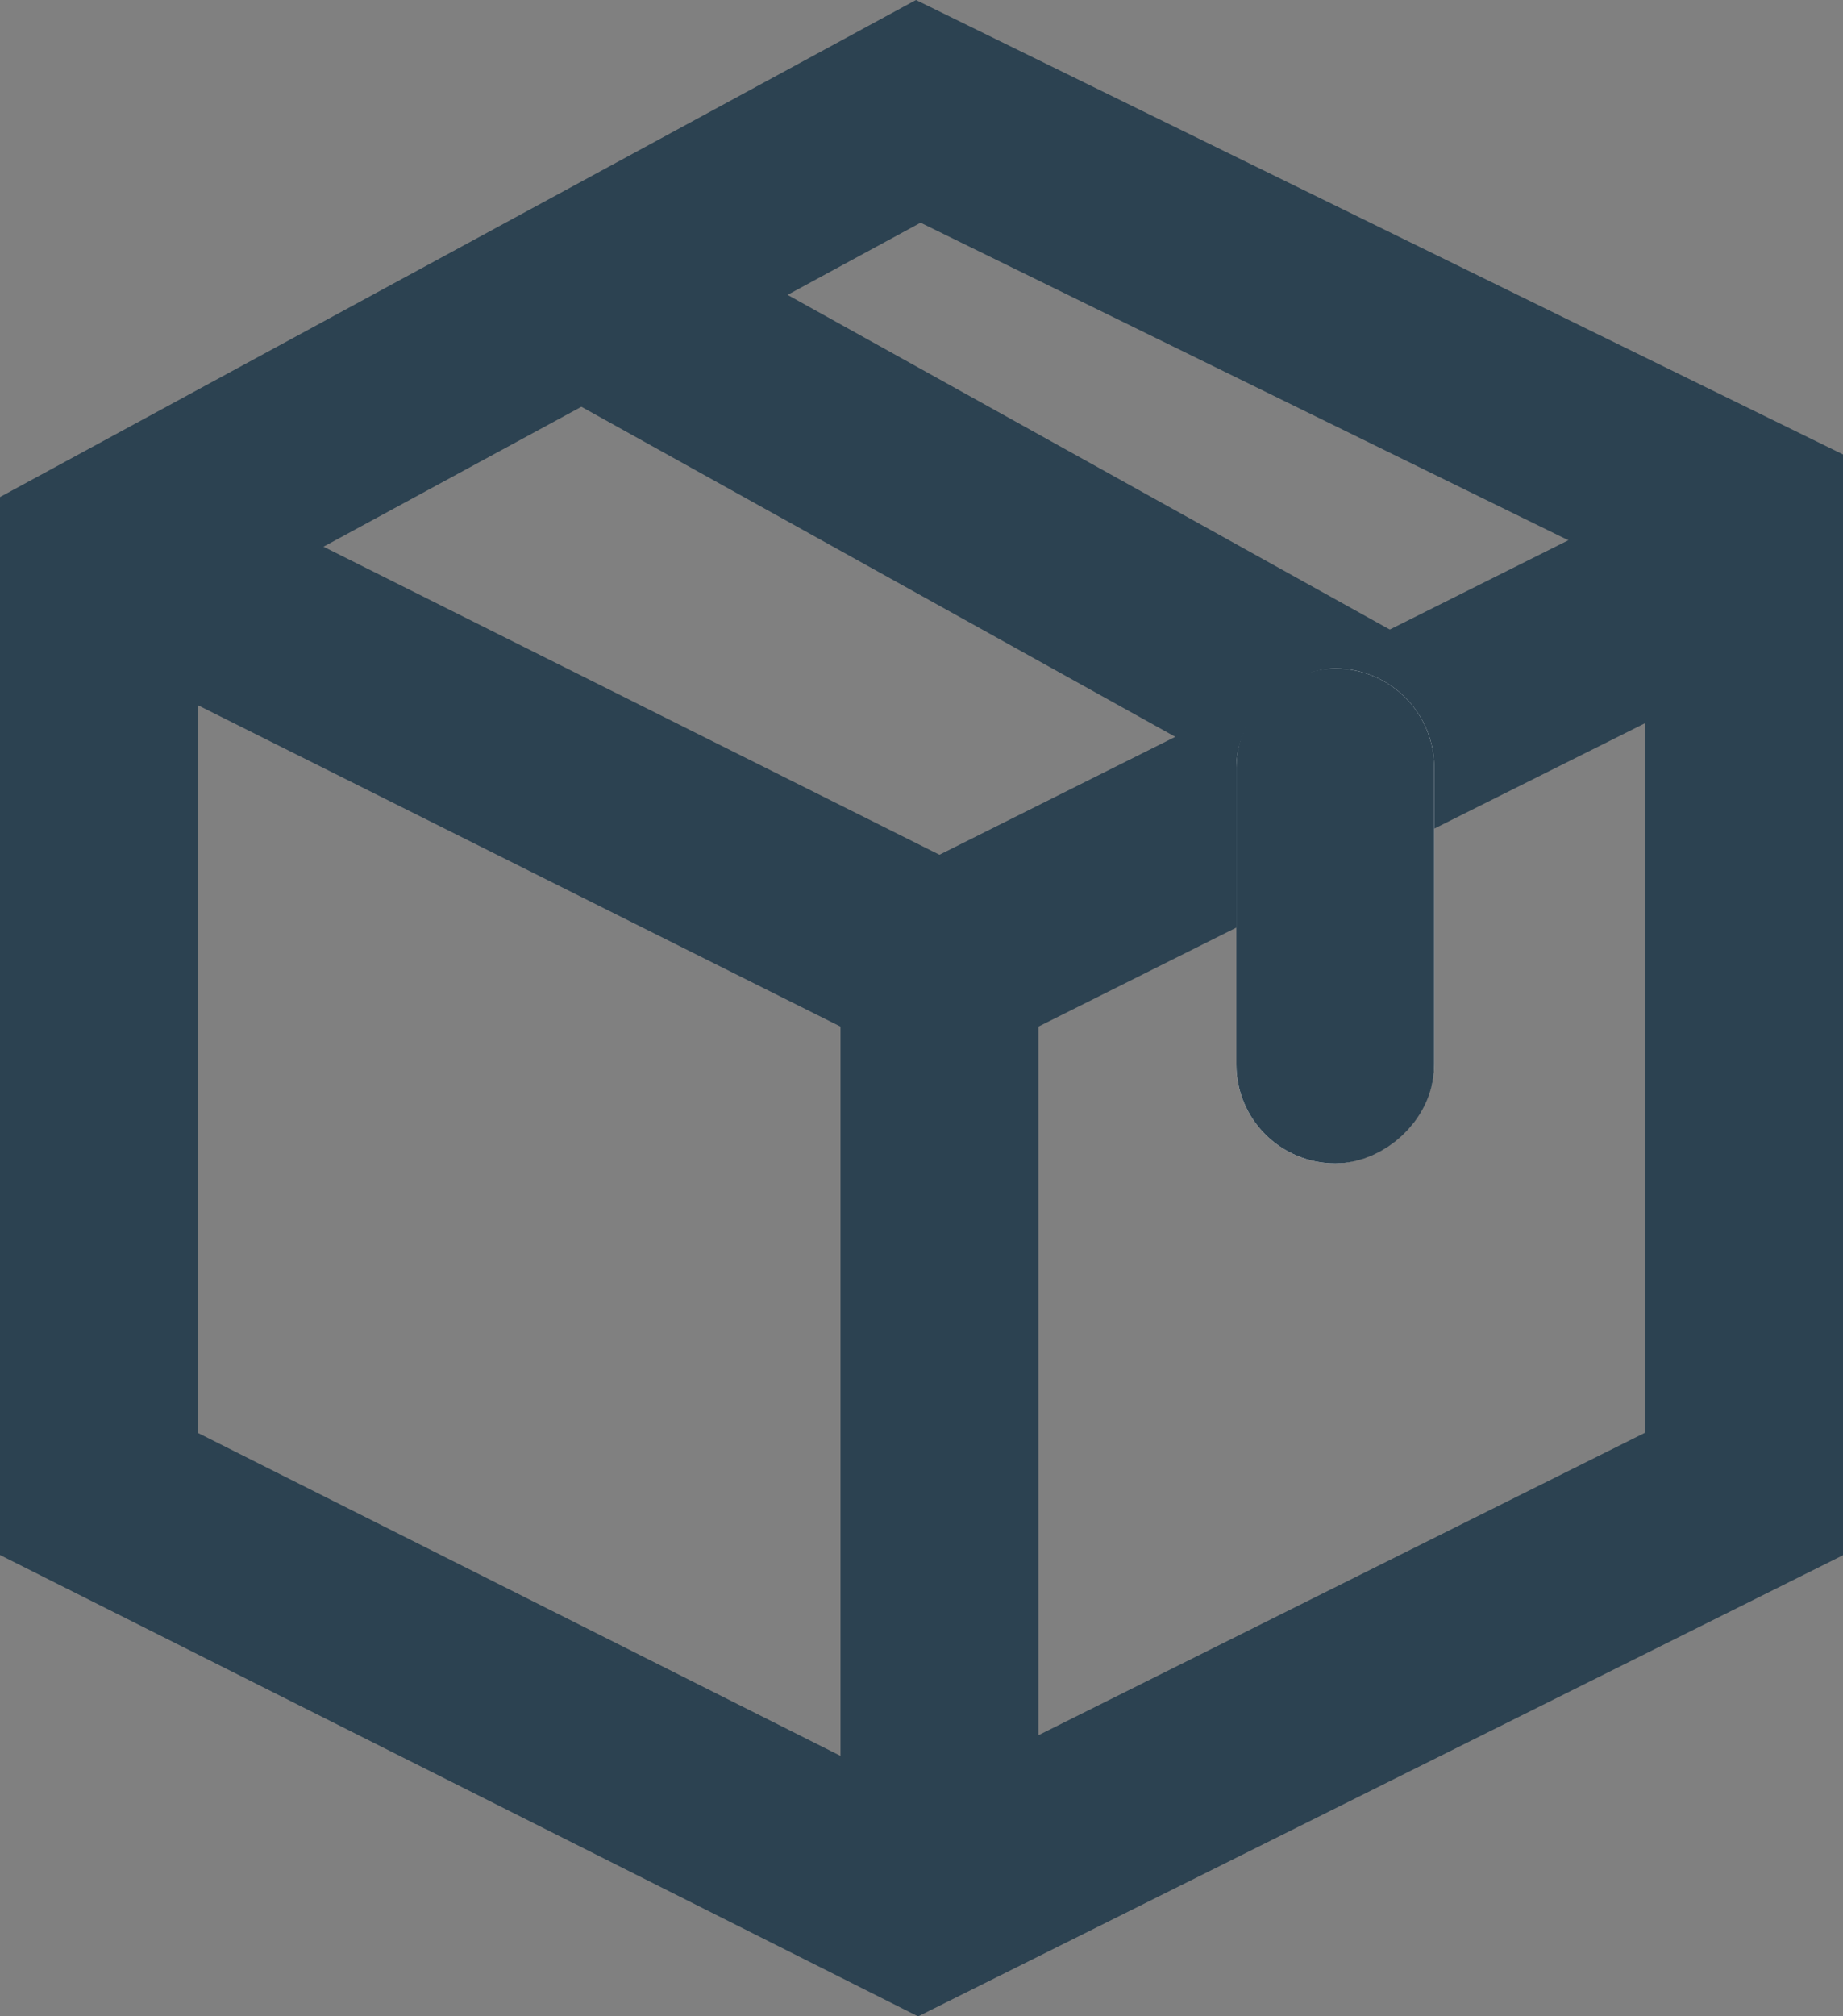 <svg xmlns="http://www.w3.org/2000/svg" xmlns:xlink="http://www.w3.org/1999/xlink" width="18.625" height="20.372" viewBox="0 0 18.625 20.372">
  <rect x="0" y="0" width="18.625" height="20.372" fill="#808080" stroke="none"/>
  <defs>
    <clipPath id="clip-path">
      <path id="Path_1059" data-name="Path 1059" d="M0-850H16.572v18H0Z" transform="translate(0 850)" fill="none"/>
    </clipPath>
  </defs>
  <g id="Group_4240" data-name="Group 4240" transform="translate(-354.006 -452.875)">
    <g id="Group_3542" data-name="Group 3542" transform="translate(3865 -9375.871)">
      <g id="Group_1243" data-name="Group 1243" transform="translate(-3510 9830)">
        <g id="Group_1242" data-name="Group 1242" clip-path="url(#clip-path)">
          <g id="Group_1241" data-name="Group 1241" transform="translate(0 0)">
            <path id="Path_1058" data-name="Path 1058" d="M-403.357-777.037v-8.483l3.241-1.573v2.219a.457.457,0,0,0,.456.456.457.457,0,0,0,.456-.456v-2.663l2.773-1.345v8.483Zm-7.815-11.83,6.9,3.347v8.483l-6.9-3.347Zm7.359,2.553-6.778-3.286,3.237-1.569,6.778,3.286Zm0-6.572,6.778,3.286-2.5,1.212-6.778-3.286Zm8.293,3.282a.471.471,0,0,0-.046-.2.44.44,0,0,0-.308-.243l-7.739-3.753a.459.459,0,0,0-.4,0l-7.815,3.788a.458.458,0,0,0-.258.4v9.524a.453.453,0,0,0,.258.41l7.815,3.788s0,0,.008,0a.135.135,0,0,1,.034.015s.008,0,.015,0l.034.011s.008,0,.011,0,.027,0,.038.008h.011c.015,0,.034,0,.049,0a.217.217,0,0,0,.049,0h.011a.135.135,0,0,0,.038-.008s.008,0,.011,0l.034-.011s.008,0,.015,0a.135.135,0,0,0,.034-.015s0,0,.008,0l7.837-3.8a.459.459,0,0,0,.258-.41v-9.486c-.008,0-.008-.008-.008-.011" transform="translate(412.083 793.848)"/>
          </g>
        </g>
      </g>
      <path id="Path_1062" data-name="Path 1062" d="M-3501.714,9848l8.345-4.16v-9.879l-8.345-4.09-8.28,4.492v9.477Z" fill="none" stroke="#2c4251" stroke-width="2"/>
      <line id="Line_271" data-name="Line 271" y2="11" transform="translate(-3501.5 9837.5)" fill="none" stroke="#2c4251" stroke-width="2"/>
      <line id="Line_272" data-name="Line 272" y1="4" x2="8" transform="translate(-3501.5 9834.5)" fill="none" stroke="#2c4251" stroke-width="2"/>
      <line id="Line_273" data-name="Line 273" x1="8" y1="4" transform="translate(-3509.5 9834.5)" fill="none" stroke="#2c4251" stroke-width="2"/>
      <line id="Line_274" data-name="Line 274" x1="9" y1="5" transform="translate(-3505.5 9831.5)" fill="none" stroke="#2c4251" stroke-width="2"/>
      <g id="Rectangle_853" data-name="Rectangle 853" transform="translate(-3496.5 9835.5) rotate(90)" fill="#fff" stroke="#2c4251" stroke-width="1">
        <rect width="5" height="2" rx="1" stroke="none"/>
        <rect x="0.5" y="0.5" width="4" height="1" rx="0.5" fill="none"/>
      </g>
    </g>
  </g>
</svg>

